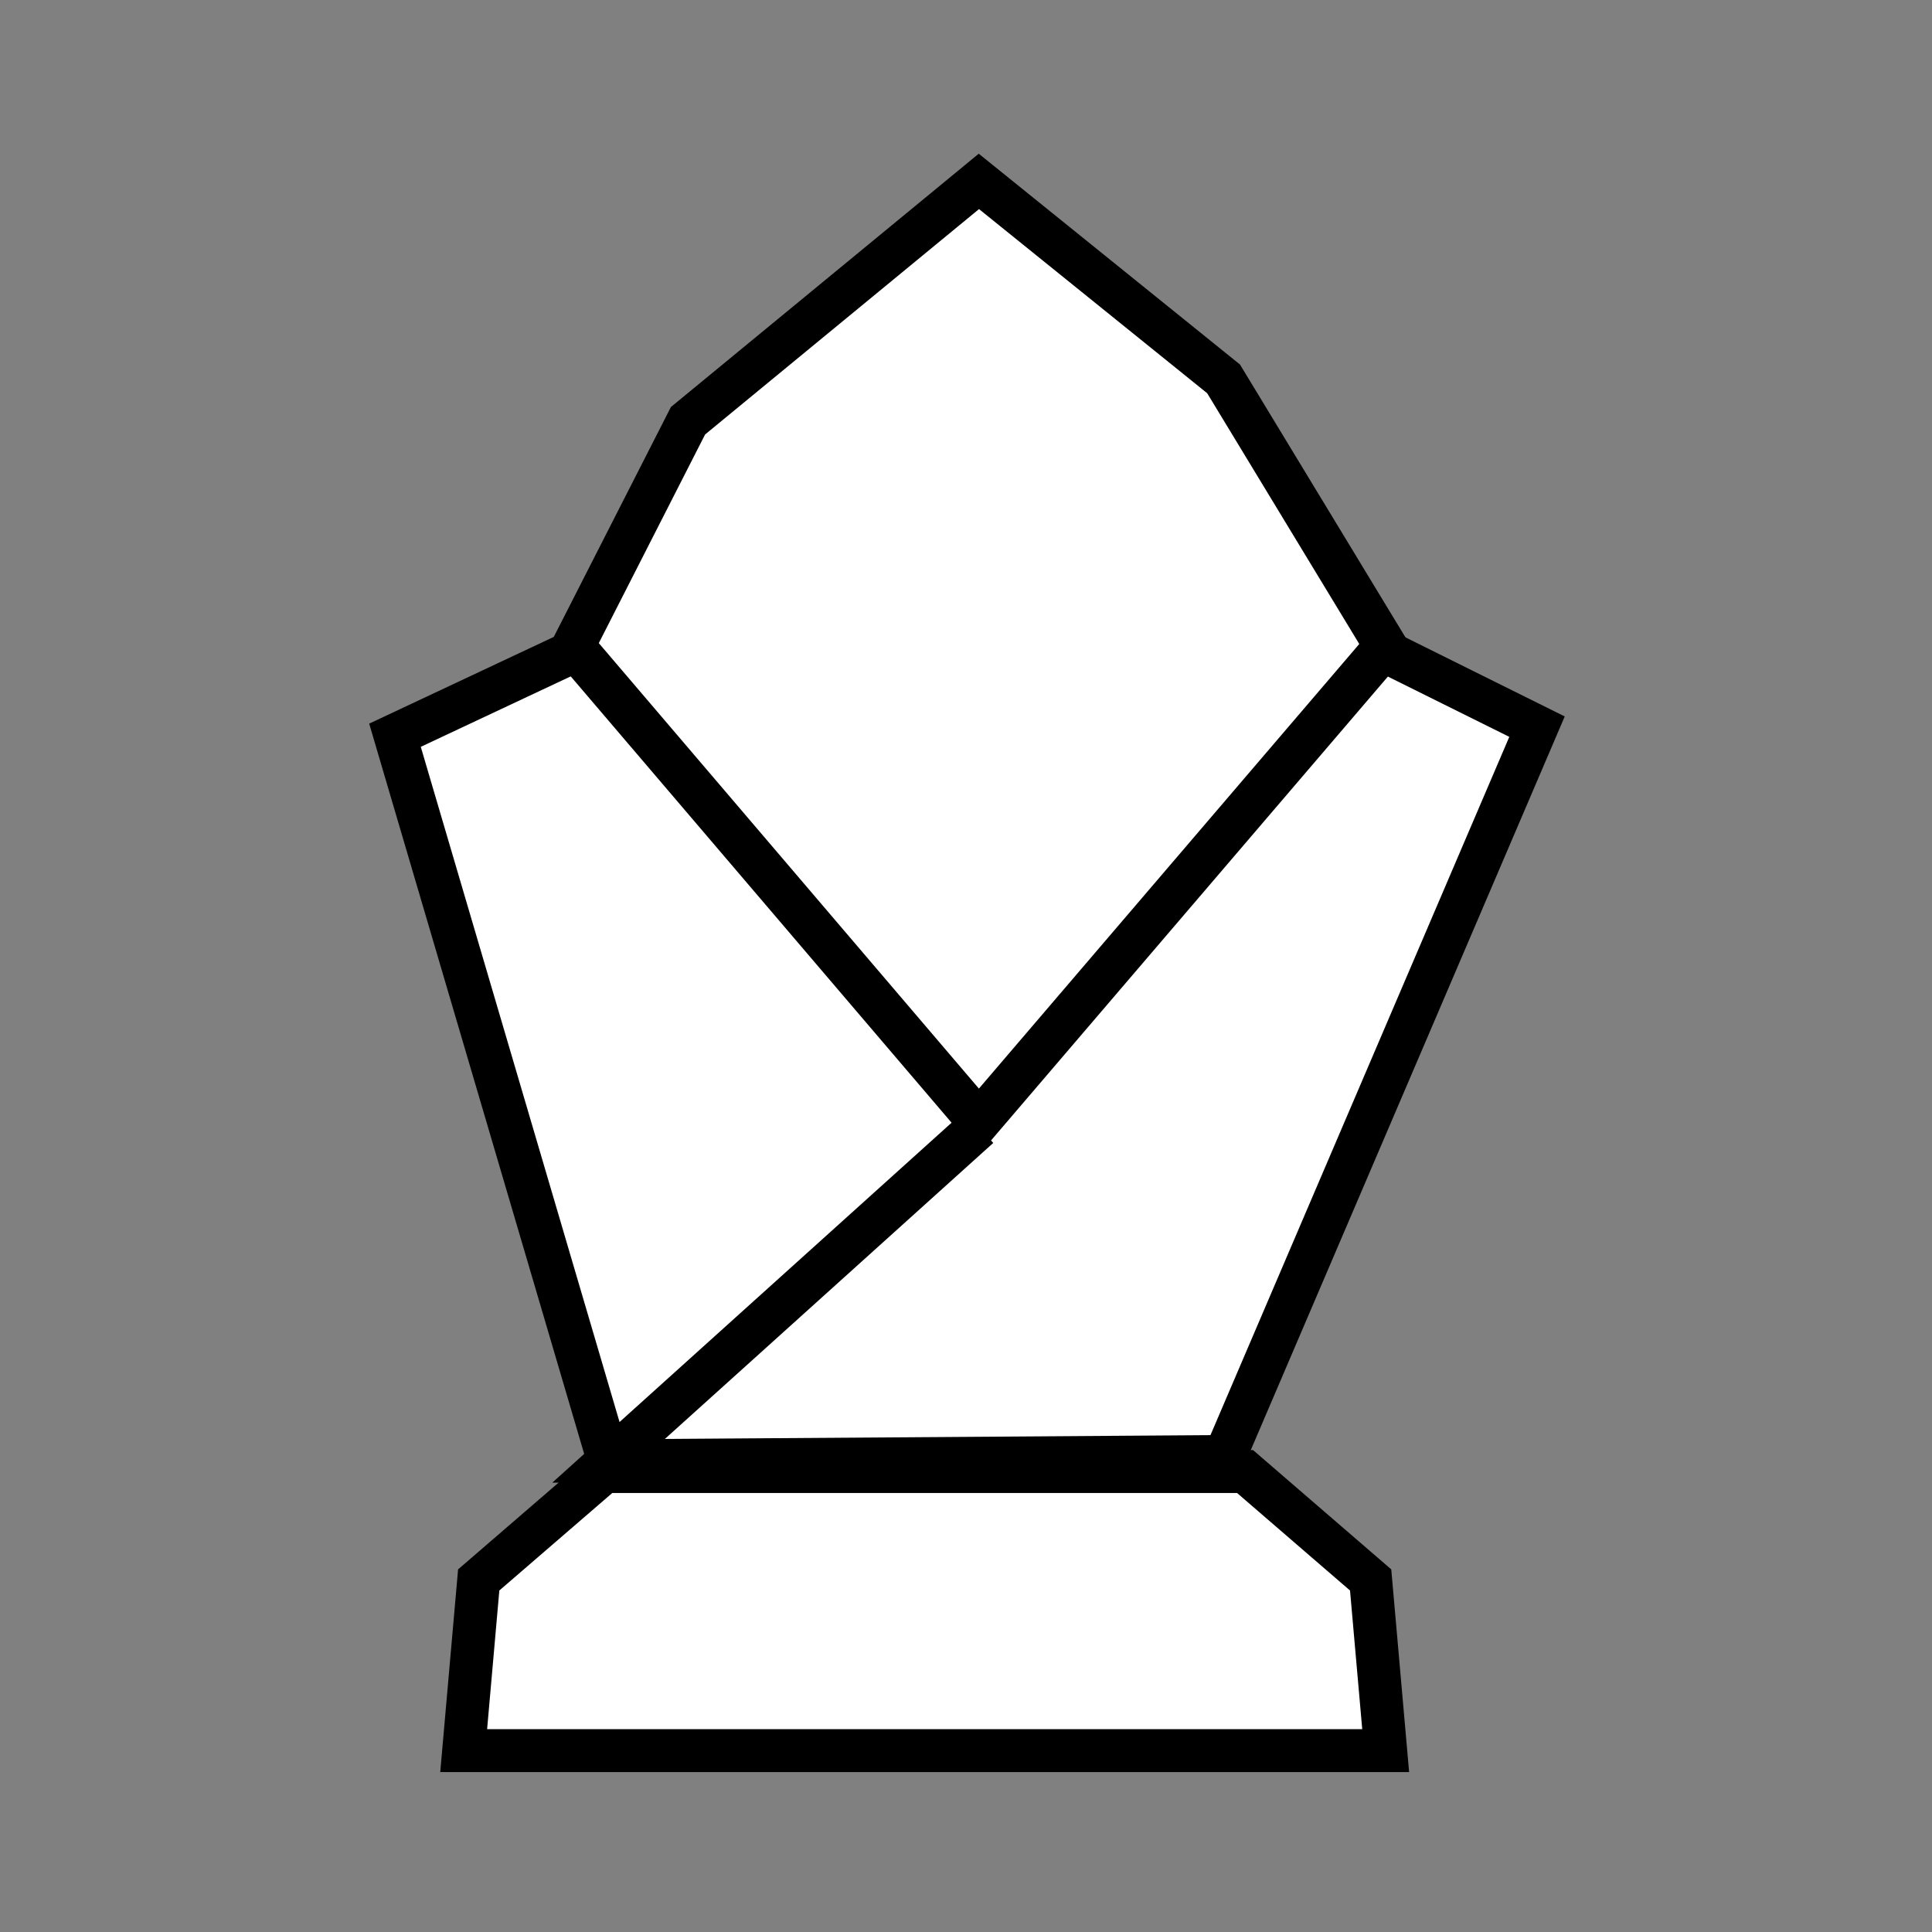 <?xml version="1.0" encoding="utf-8"?>
<!-- Generator: Adobe Illustrator 25.0.0, SVG Export Plug-In . SVG Version: 6.00 Build 0)  -->
<svg version="1.1" id="Layer_1" xmlns="http://www.w3.org/2000/svg" xmlns:xlink="http://www.w3.org/1999/xlink" x="0px" y="0px"
	 viewBox="0 0 180 180" style="enable-background:new 0 0 180 180;" xml:space="preserve">
<rect x="0" y="0" width="180" height="180" fill="#808080" stroke="none"/>
<style type="text/css">
	.st0{fill:none;stroke:#000000;stroke-miterlimit:10;}
	.st1{fill:#FFFFFF;stroke:#000000;stroke-width:4;stroke-miterlimit:10;}
</style>
<path class="st0" d="M53.4,60.7"/>
<polyline class="st1" points="129.1,60.7 143.2,67.7 114.1,135.7 56.7,136.1 91.2,105 56.7,136.1 36.8,68.5 53.4,60.7 "/>
<polygon class="st1" points="129.1,60.2 91.2,104.5 53.4,60.2 64.1,39.2 91.2,16.9 114,35.3 "/>
<polygon class="st1" points="116,137.1 56.3,137.1 44.6,147.2 43.2,163.1 129.1,163.1 127.7,147.2 "/>
</svg>
